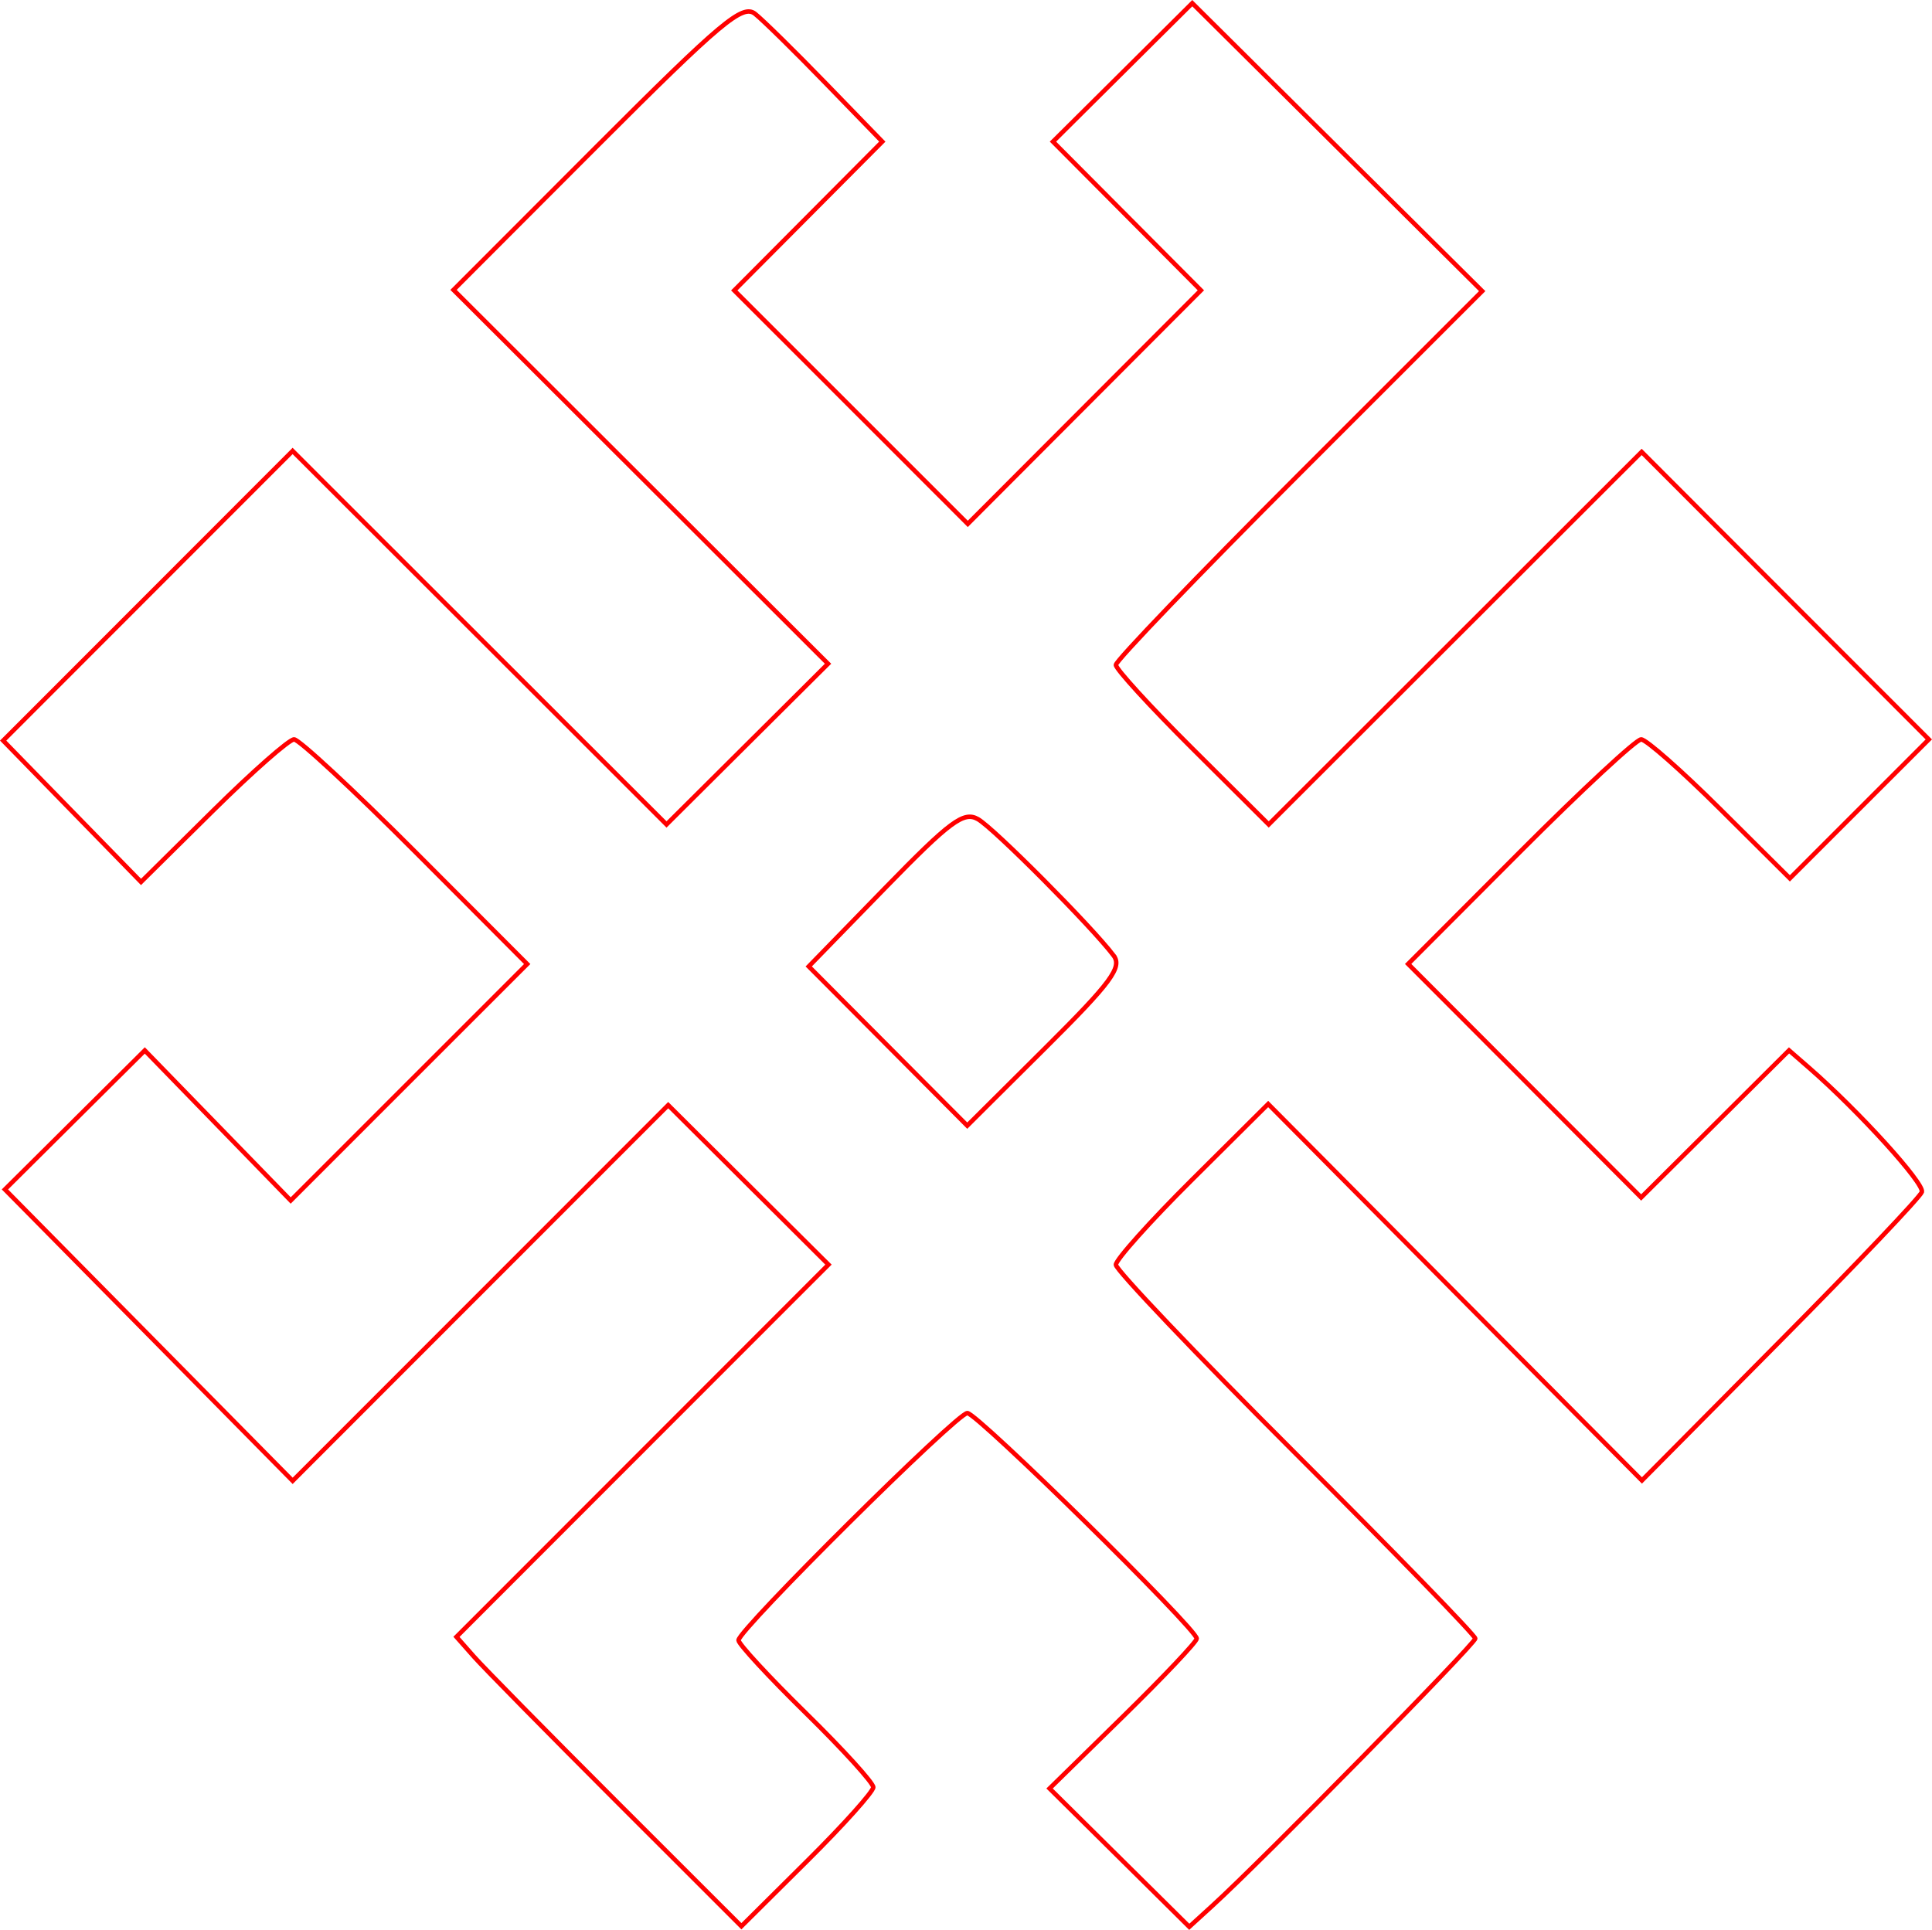 <?xml version="1.0" encoding="UTF-8" standalone="no"?>
<!-- Created with Inkscape (http://www.inkscape.org/) -->

<svg
   xmlns:dc="http://purl.org/dc/elements/1.1/"
   xmlns:cc="http://creativecommons.org/ns#"
   xmlns:rdf="http://www.w3.org/1999/02/22-rdf-syntax-ns#"
   xmlns:svg="http://www.w3.org/2000/svg"
   xmlns="http://www.w3.org/2000/svg"
   xmlns:sodipodi="http://sodipodi.sourceforge.net/DTD/sodipodi-0.dtd"
   xmlns:inkscape="http://www.inkscape.org/namespaces/inkscape"
   version="1.1"
   id="svg22"
   width="64.607mm"
   height="64.553mm"
   viewBox="0 0 244.186 243.978"
   sodipodi:docname="esoterica-menes.svg"
   inkscape:version="0.92.5 (2060ec1f9f, 2020-04-08)">
  <defs
     id="defs26" />
  <sodipodi:namedview
     pagecolor="#ffffff"
     bordercolor="#666666"
     borderopacity="1"
     objecttolerance="10"
     gridtolerance="10"
     guidetolerance="10"
     inkscape:pageopacity="0"
     inkscape:pageshadow="2"
     inkscape:window-width="1920"
     inkscape:window-height="997"
     id="namedview24"
     showgrid="false"
     units="mm"
     fit-margin-top="0"
     fit-margin-left="0"
     fit-margin-right="0"
     fit-margin-bottom="0"
     inkscape:zoom="0.88059701"
     inkscape:cx="121.95753"
     inkscape:cy="122.34335"
     inkscape:window-x="0"
     inkscape:window-y="28"
     inkscape:window-maximized="1"
     inkscape:current-layer="svg22" />
  <path
     style="fill:#000000;fill-opacity:0;stroke:#ff0000;stroke-width:0.568;stroke-miterlimit:4;stroke-dasharray:none;stroke-opacity:1"
     d="M 77.909,227.725 C 69.221,219.038 61.117,210.806 59.902,209.43 L 57.692,206.929 81.201,183.4 104.71,159.871 94.582,149.79 84.455,139.709 60.723,163.457 36.99,187.206 18.807,168.786 0.624,150.367 l 8.838,-8.786 8.838,-8.786 9.221,9.485 9.221,9.485 L 51.687,136.818 66.632,121.873 52.465,107.673 C 44.673,99.862 37.79,93.472 37.169,93.472 c -0.621,0 -5.228,4.055 -10.237,9.01 L 17.824,111.492 9.111,102.559 0.399,93.625 18.691,75.317 36.984,57.008 60.613,80.617 84.242,104.226 94.449,94.067 104.655,83.908 80.987,60.277 57.32,36.647 75.465,18.473 C 91.163,2.751 93.856,0.494 95.431,1.746 c 1.001,0.796 5.03,4.756 8.952,8.802 l 7.132,7.355 -9.356,9.405 -9.356,9.405 14.758,14.758 14.758,14.758 14.731,-14.764 14.731,-14.764 -9.349,-9.398 -9.349,-9.398 8.804,-8.752 8.804,-8.752 18.322,18.201 18.322,18.201 -23.15,23.15 c -12.732,12.732 -23.15,23.578 -23.15,24.102 0,0.524 4.347,5.276 9.66,10.562 l 9.66,9.61 23.568,-23.548 23.568,-23.548 18.147,18.173 18.147,18.173 -8.781,8.781 -8.781,8.781 -8.835,-8.783 c -4.859,-4.831 -9.342,-8.783 -9.962,-8.783 -0.62,0 -7.5,6.388 -15.289,14.195 l -14.161,14.195 14.726,14.759 14.726,14.759 9.345,-9.297 9.345,-9.297 2.531,2.203 c 6.266,5.454 14.608,14.641 14.255,15.699 -0.214,0.641 -8.261,9.108 -17.884,18.817 l -17.496,17.652 -23.619,-23.795 -23.619,-23.795 -9.625,9.575 c -5.294,5.266 -9.625,10.102 -9.625,10.746 0,0.644 10.22,11.382 22.712,23.862 12.492,12.48 22.712,23.005 22.712,23.388 0,0.659 -26.965,28.077 -33.226,33.783 l -2.922,2.663 -8.828,-8.743 -8.828,-8.743 9.3,-9.115 c 5.115,-5.013 9.3,-9.439 9.3,-9.836 0,-1.201 -27.77,-28.509 -28.991,-28.509 -1.31,0 -28.924,27.417 -28.924,28.718 0,0.475 3.833,4.622 8.517,9.216 4.684,4.594 8.517,8.81 8.517,9.369 0,0.559 -3.75,4.742 -8.334,9.295 l -8.334,8.278 z M 140.749,120.792 c -2.758,-3.648 -15.125,-16.08 -17.143,-17.234 -1.795,-1.026 -3.497,0.236 -11.744,8.709 l -9.645,9.909 10.017,10.064 10.017,10.064 9.917,-9.871 c 8.286,-8.247 9.697,-10.162 8.58,-11.64 z"
     id="path5428"
     inkscape:connector-curvature="0" />
</svg>
